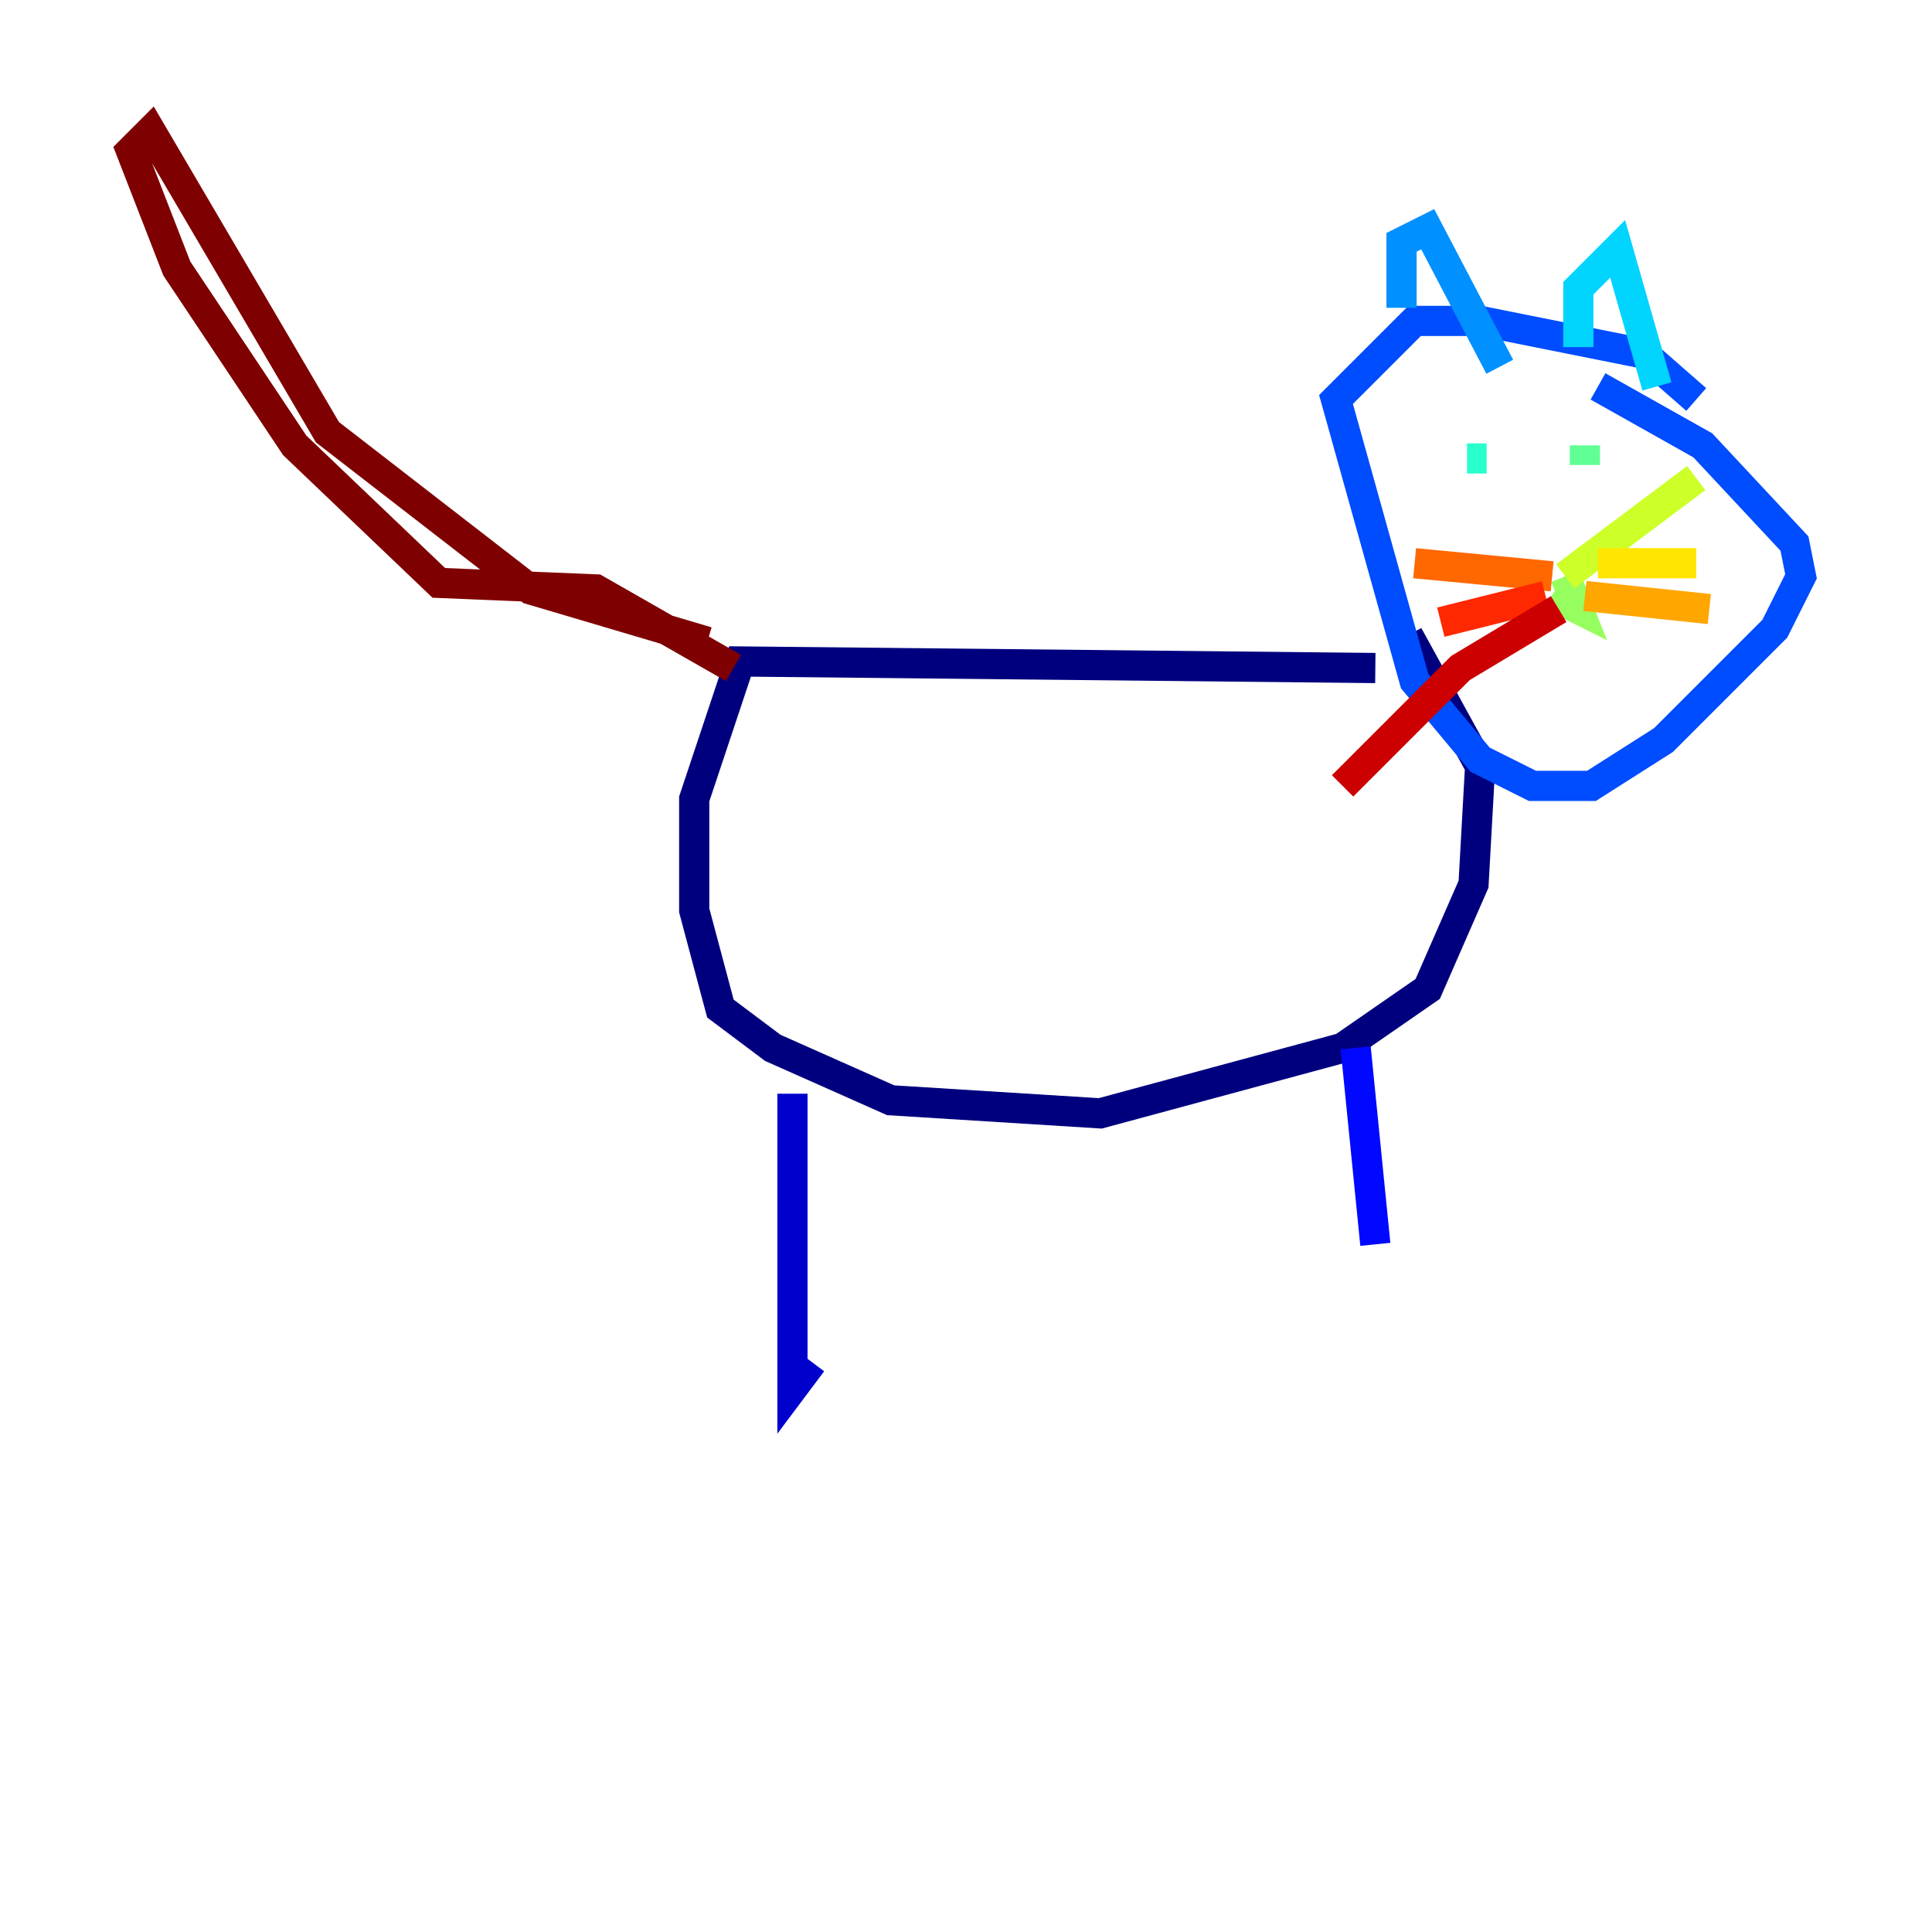 <?xml version="1.0" encoding="utf-8" ?>
<svg baseProfile="tiny" height="128" version="1.2" viewBox="0,0,128,128" width="128" xmlns="http://www.w3.org/2000/svg" xmlns:ev="http://www.w3.org/2001/xml-events" xmlns:xlink="http://www.w3.org/1999/xlink"><defs /><polyline fill="none" points="91.119,44.258 49.031,43.824 45.993,52.936 45.993,60.312 47.729,66.82 51.2,69.424 59.01,72.895 72.895,73.763 88.949,69.424 94.59,65.519 97.627,58.576 98.061,50.766 93.288,42.088" stroke="#00007f" stroke-width="2" /><polyline fill="none" points="52.502,72.461 52.502,91.986 53.803,90.251" stroke="#0000cc" stroke-width="2" /><polyline fill="none" points="89.817,69.424 91.119,82.441" stroke="#0008ff" stroke-width="2" /><polyline fill="none" points="112.38,26.468 108.909,23.43 98.061,21.261 93.722,21.261 88.515,26.468 93.722,45.125 98.061,50.332 101.532,52.068 105.437,52.068 110.21,49.031 117.586,41.654 119.322,38.183 118.888,36.014 112.814,29.505 105.871,25.6" stroke="#004cff" stroke-width="2" /><polyline fill="none" points="92.854,20.393 92.854,16.054 94.59,15.186 99.363,24.298" stroke="#0090ff" stroke-width="2" /><polyline fill="none" points="104.57,22.997 104.57,19.091 107.173,16.488 109.776,25.6" stroke="#00d4ff" stroke-width="2" /><polyline fill="none" points="97.193,30.373 98.495,30.373" stroke="#29ffcd" stroke-width="2" /><polyline fill="none" points="105.003,29.505 105.003,30.807" stroke="#5fff96" stroke-width="2" /><polyline fill="none" points="104.57,38.617 103.702,39.919 104.57,40.352 103.702,38.183" stroke="#96ff5f" stroke-width="2" /><polyline fill="none" points="103.702,38.183 112.38,31.675" stroke="#cdff29" stroke-width="2" /><polyline fill="none" points="105.871,37.315 112.38,37.315" stroke="#ffe500" stroke-width="2" /><polyline fill="none" points="105.003,39.485 113.248,40.352" stroke="#ffa600" stroke-width="2" /><polyline fill="none" points="102.834,38.183 93.722,37.315" stroke="#ff6700" stroke-width="2" /><polyline fill="none" points="102.4,39.485 95.458,41.22" stroke="#ff2800" stroke-width="2" /><polyline fill="none" points="103.268,40.352 96.759,44.258 88.949,52.068" stroke="#cc0000" stroke-width="2" /><polyline fill="none" points="46.861,42.522 35.146,39.051 21.695,28.637 9.98,8.678 8.678,9.98 11.715,17.79 19.525,29.505 29.071,38.617 39.485,39.051 48.597,44.258" stroke="#7f0000" stroke-width="2" /></svg>